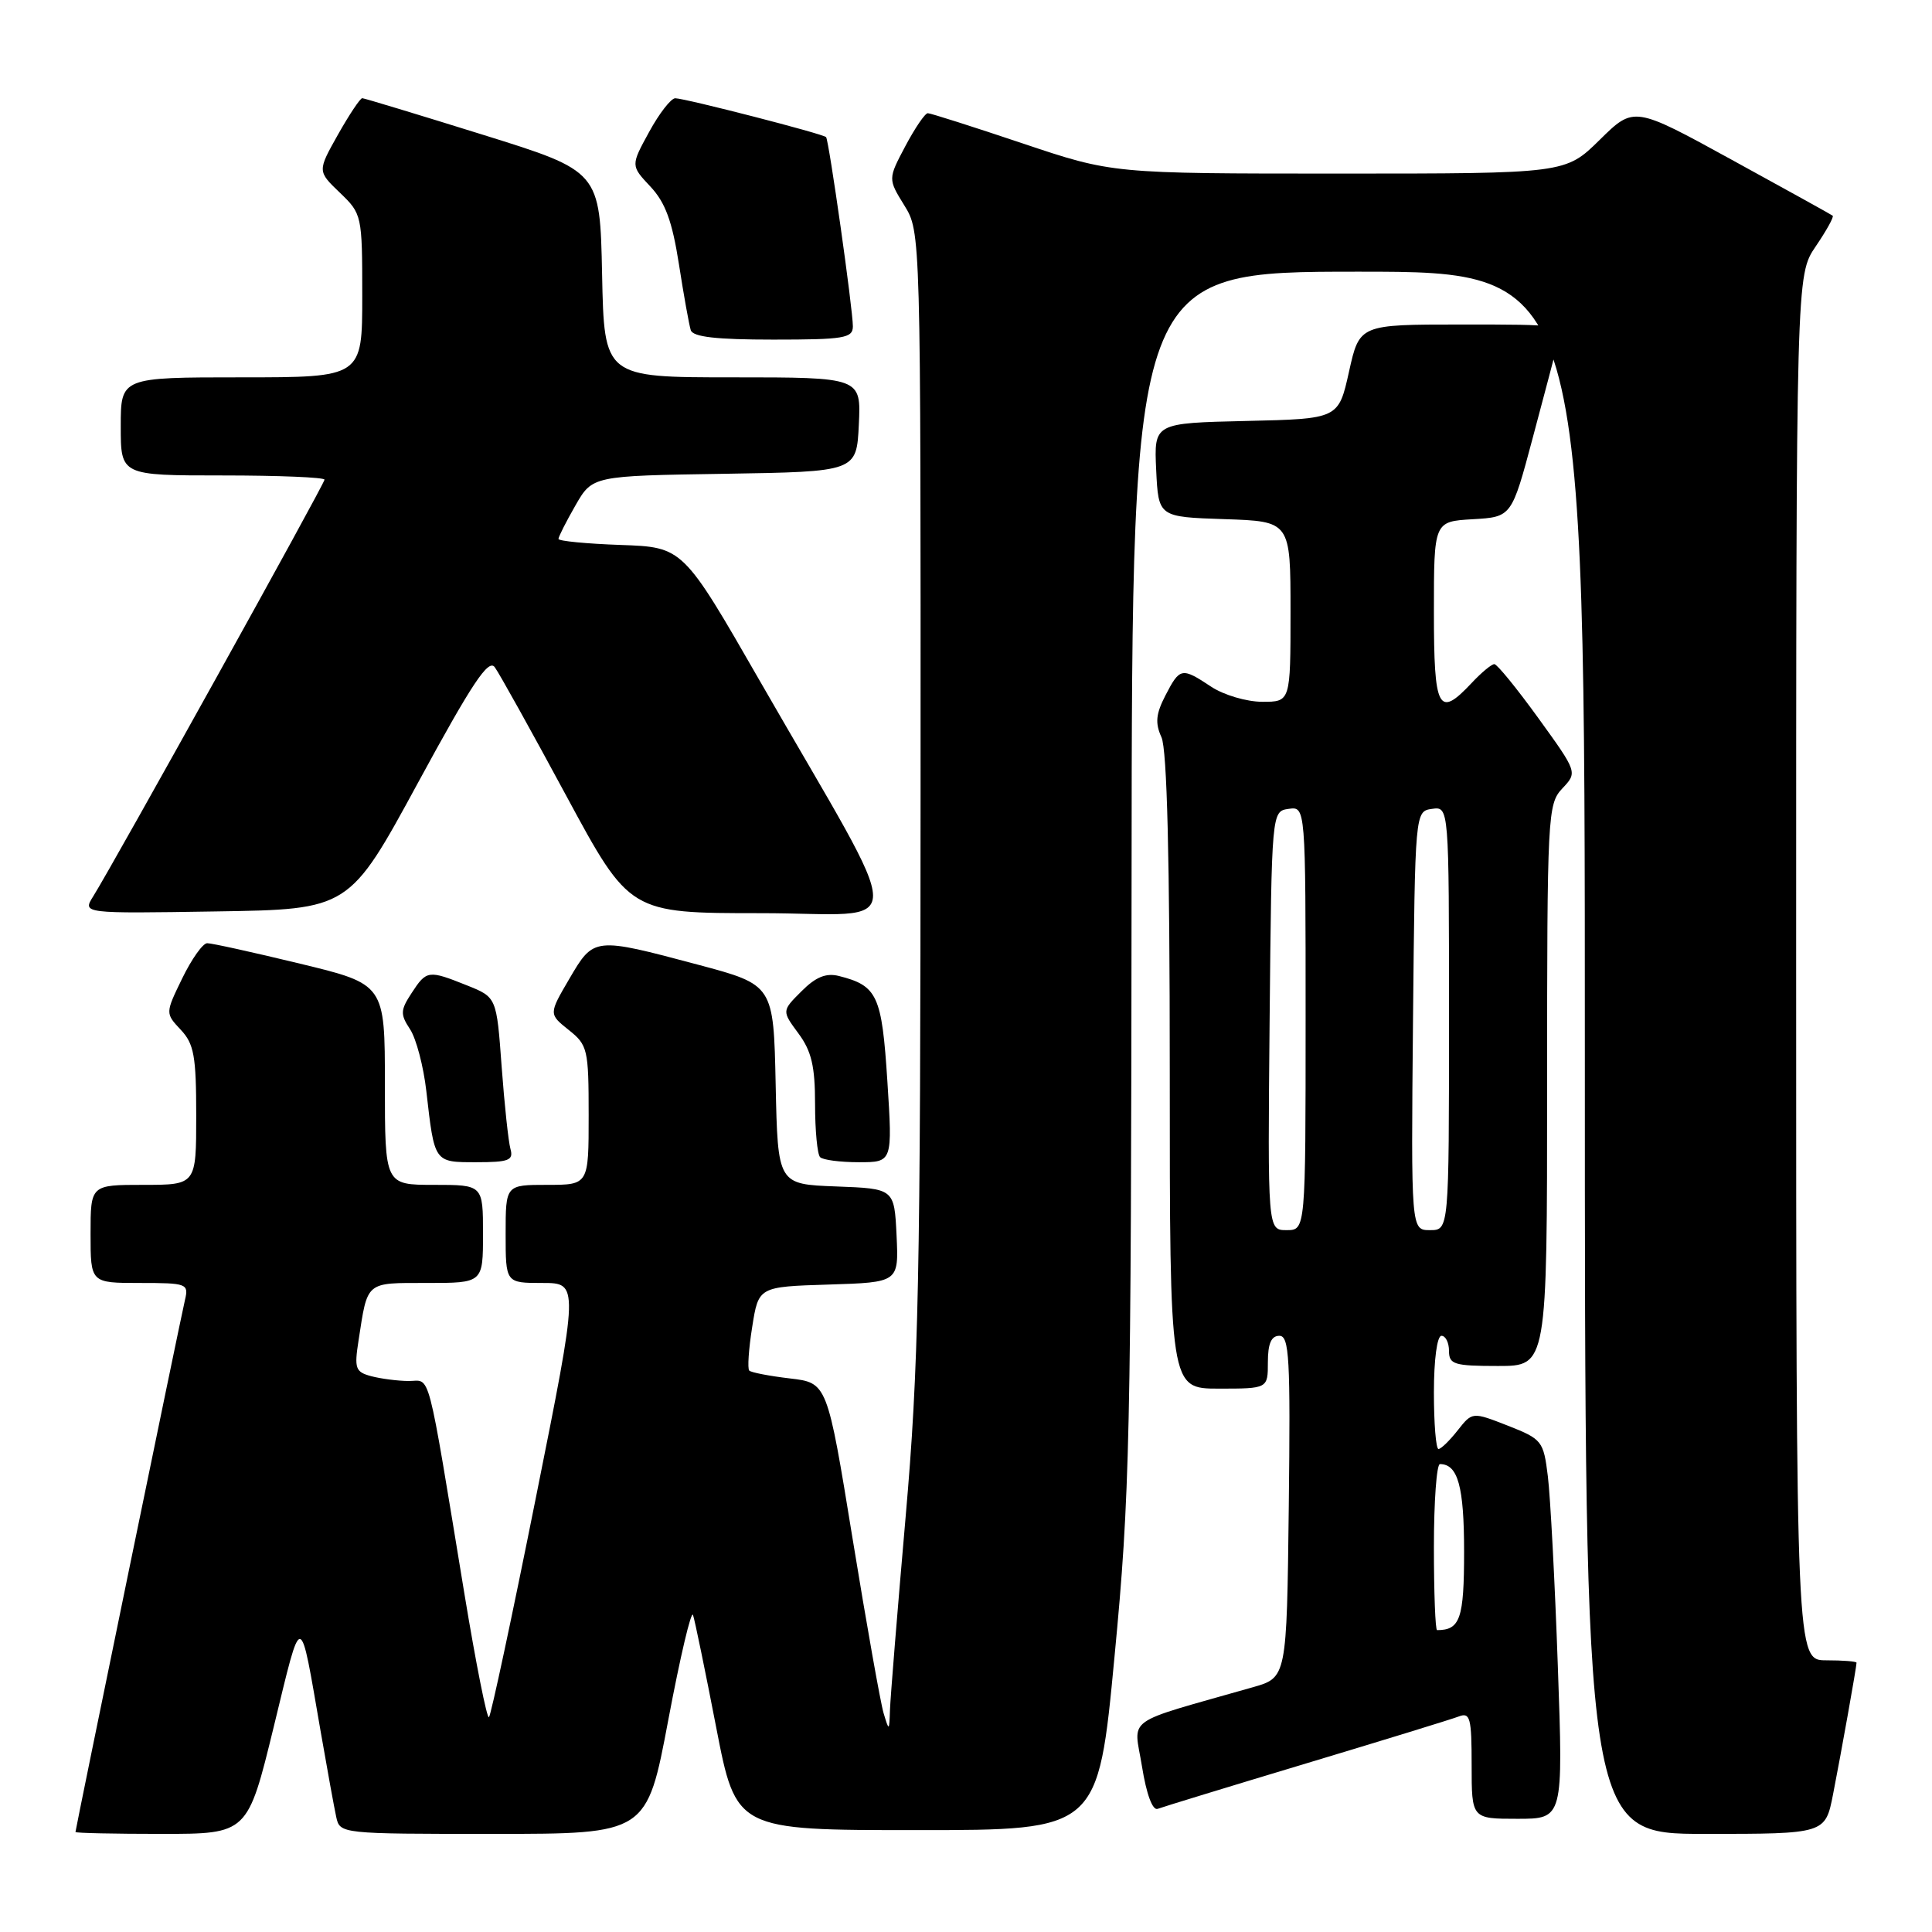 <?xml version="1.0" encoding="UTF-8" standalone="no"?>
<!DOCTYPE svg PUBLIC "-//W3C//DTD SVG 1.1//EN" "http://www.w3.org/Graphics/SVG/1.1/DTD/svg11.dtd" >
<svg xmlns="http://www.w3.org/2000/svg" xmlns:xlink="http://www.w3.org/1999/xlink" version="1.1" viewBox="0 0 256 256">
 <g >
 <path fill="currentColor"
d=" M 36.28 228.78 C 40.07 213.22 39.67 213.17 42.50 229.50 C 43.36 234.45 44.28 239.51 44.55 240.75 C 45.04 242.99 45.10 243.00 65.38 243.00 C 85.71 243.00 85.71 243.00 88.56 227.86 C 90.13 219.53 91.60 213.29 91.83 214.00 C 92.07 214.70 93.45 221.40 94.90 228.89 C 97.54 242.50 97.54 242.50 121.52 242.50 C 145.50 242.50 145.50 242.50 147.68 219.50 C 149.72 198.13 149.88 190.82 149.94 116.25 C 150.00 36.00 150.00 36.00 180.00 36.00 C 210.00 36.00 210.00 36.00 210.00 139.50 C 210.00 243.00 210.00 243.00 225.93 243.00 C 241.86 243.00 241.86 243.00 242.89 237.75 C 243.96 232.30 246.00 220.87 246.00 220.32 C 246.00 220.14 244.20 220.00 242.00 220.00 C 238.00 220.00 238.00 220.00 238.00 128.23 C 238.00 36.46 238.00 36.46 240.59 32.65 C 242.01 30.56 243.03 28.73 242.84 28.58 C 242.65 28.43 236.65 25.11 229.50 21.19 C 216.51 14.06 216.51 14.06 211.97 18.53 C 207.43 23.00 207.43 23.00 177.42 23.00 C 147.41 23.00 147.41 23.00 135.50 19.00 C 128.95 16.80 123.30 15.00 122.94 15.00 C 122.57 15.00 121.24 16.96 119.97 19.35 C 117.66 23.71 117.66 23.71 119.83 27.22 C 122.00 30.74 122.00 30.74 121.98 104.62 C 121.97 169.66 121.73 181.19 120.00 201.00 C 118.92 213.38 117.99 224.85 117.93 226.50 C 117.83 229.42 117.81 229.43 117.08 227.00 C 116.67 225.62 114.82 215.21 112.97 203.87 C 109.61 183.23 109.61 183.23 104.67 182.65 C 101.95 182.33 99.52 181.86 99.28 181.61 C 99.03 181.36 99.20 178.76 99.67 175.83 C 100.51 170.50 100.51 170.50 109.80 170.21 C 119.09 169.92 119.09 169.92 118.80 163.71 C 118.50 157.50 118.50 157.50 110.78 157.21 C 103.06 156.92 103.06 156.92 102.78 143.71 C 102.50 130.50 102.50 130.50 92.50 127.83 C 78.70 124.15 78.69 124.15 75.45 129.68 C 72.71 134.36 72.71 134.36 75.35 136.47 C 77.87 138.47 78.00 139.02 78.00 147.79 C 78.00 157.00 78.00 157.00 72.50 157.00 C 67.00 157.00 67.00 157.00 67.00 163.50 C 67.00 170.00 67.00 170.00 71.86 170.00 C 76.71 170.00 76.71 170.00 70.99 198.53 C 67.85 214.22 65.06 227.27 64.79 227.54 C 64.53 227.80 63.07 220.48 61.55 211.26 C 56.48 180.50 57.13 183.00 54.14 182.99 C 52.69 182.98 50.46 182.69 49.18 182.35 C 47.09 181.79 46.93 181.33 47.51 177.62 C 48.73 169.70 48.38 170.00 56.57 170.00 C 64.00 170.00 64.00 170.00 64.00 163.50 C 64.00 157.00 64.00 157.00 57.50 157.00 C 51.00 157.00 51.00 157.00 51.00 143.71 C 51.00 130.41 51.00 130.41 39.75 127.69 C 33.56 126.19 28.03 124.97 27.45 124.98 C 26.87 124.99 25.39 127.08 24.15 129.63 C 21.90 134.26 21.90 134.26 23.95 136.45 C 25.71 138.32 26.00 139.93 26.00 147.81 C 26.00 157.00 26.00 157.00 19.00 157.00 C 12.00 157.00 12.00 157.00 12.00 163.50 C 12.00 170.00 12.00 170.00 18.52 170.00 C 24.77 170.00 25.02 170.09 24.51 172.25 C 23.92 174.74 10.01 242.35 10.00 242.75 C 10.00 242.89 15.13 243.00 21.41 243.00 C 32.81 243.00 32.81 243.00 36.28 228.78 Z  M 206.42 220.75 C 206.03 209.61 205.43 198.31 205.10 195.63 C 204.52 190.93 204.34 190.70 199.80 188.91 C 195.09 187.07 195.09 187.07 193.15 189.53 C 192.08 190.89 190.94 192.00 190.61 192.00 C 190.27 192.00 190.00 188.62 190.00 184.50 C 190.00 180.17 190.42 177.00 191.00 177.00 C 191.55 177.00 192.00 177.90 192.00 179.00 C 192.00 180.79 192.67 181.00 198.50 181.00 C 205.00 181.00 205.00 181.00 205.00 143.81 C 205.00 107.92 205.07 106.55 207.01 104.48 C 209.03 102.34 209.03 102.34 203.85 95.17 C 201.00 91.23 198.37 88.00 198.01 88.00 C 197.64 88.00 196.29 89.12 195.00 90.50 C 190.59 95.20 190.00 94.09 190.00 81.05 C 190.00 69.10 190.00 69.10 195.15 68.80 C 200.30 68.50 200.30 68.50 203.10 58.00 C 204.64 52.22 206.16 46.49 206.47 45.25 C 207.04 43.00 207.04 43.00 193.59 43.00 C 180.14 43.00 180.14 43.00 178.75 49.25 C 177.36 55.50 177.36 55.50 165.14 55.78 C 152.91 56.06 152.91 56.06 153.20 62.28 C 153.50 68.50 153.50 68.50 162.25 68.79 C 171.00 69.08 171.00 69.08 171.00 81.04 C 171.00 93.00 171.00 93.00 167.25 92.99 C 165.19 92.99 162.15 92.09 160.50 91.00 C 156.58 88.40 156.34 88.45 154.43 92.14 C 153.16 94.60 153.04 95.80 153.90 97.69 C 154.64 99.31 155.00 113.73 155.00 142.05 C 155.00 184.00 155.00 184.00 161.50 184.00 C 168.00 184.00 168.00 184.00 168.00 180.50 C 168.00 178.04 168.45 177.00 169.52 177.00 C 170.84 177.00 171.00 179.94 170.77 199.65 C 170.50 222.29 170.50 222.29 166.00 223.57 C 148.59 228.54 150.24 227.36 151.32 234.07 C 151.91 237.74 152.72 239.94 153.40 239.68 C 154.00 239.45 162.85 236.74 173.05 233.67 C 183.25 230.60 192.37 227.80 193.30 227.44 C 194.80 226.86 195.00 227.62 195.00 233.89 C 195.00 241.00 195.00 241.00 201.07 241.00 C 207.14 241.00 207.14 241.00 206.42 220.75 Z  M 67.64 152.25 C 67.37 151.29 66.84 146.37 66.47 141.32 C 65.80 132.14 65.80 132.14 61.88 130.57 C 56.76 128.52 56.52 128.55 54.55 131.57 C 53.05 133.86 53.02 134.39 54.34 136.39 C 55.15 137.63 56.12 141.31 56.49 144.57 C 57.58 154.11 57.50 154.00 63.13 154.00 C 67.42 154.00 68.06 153.75 67.64 152.25 Z  M 117.58 143.25 C 116.85 131.87 116.26 130.61 111.15 129.32 C 109.45 128.90 108.09 129.45 106.20 131.35 C 103.59 133.95 103.59 133.95 105.80 136.94 C 107.53 139.28 108.00 141.29 108.00 146.29 C 108.00 149.80 108.30 152.97 108.67 153.33 C 109.03 153.70 111.34 154.00 113.80 154.00 C 118.27 154.00 118.27 154.00 117.58 143.25 Z  M 55.38 103.73 C 62.56 90.51 64.72 87.26 65.56 88.41 C 66.15 89.21 70.41 96.87 75.03 105.44 C 83.43 121.00 83.43 121.00 100.80 121.00 C 120.65 121.00 120.67 124.99 100.69 90.24 C 90.50 72.50 90.50 72.50 82.25 72.21 C 77.71 72.05 74.00 71.69 74.00 71.41 C 74.00 71.13 75.01 69.13 76.25 66.97 C 78.50 63.05 78.50 63.05 96.00 62.78 C 113.50 62.50 113.50 62.50 113.80 56.25 C 114.10 50.00 114.10 50.00 97.08 50.00 C 80.06 50.00 80.06 50.00 79.78 36.34 C 79.50 22.69 79.50 22.69 64.00 17.86 C 55.47 15.20 48.27 13.02 48.00 13.01 C 47.73 13.01 46.28 15.18 44.78 17.84 C 42.06 22.68 42.06 22.68 45.03 25.53 C 47.96 28.34 48.00 28.50 48.00 39.19 C 48.00 50.00 48.00 50.00 32.00 50.00 C 16.00 50.00 16.00 50.00 16.00 56.50 C 16.00 63.00 16.00 63.00 29.50 63.00 C 36.92 63.00 43.00 63.25 43.00 63.56 C 43.00 64.12 15.06 114.45 12.35 118.77 C 10.92 121.05 10.92 121.05 28.60 120.77 C 46.27 120.50 46.27 120.50 55.38 103.73 Z  M 113.01 43.25 C 113.02 41.02 109.84 18.61 109.46 18.17 C 109.09 17.74 90.86 13.05 89.48 13.02 C 88.92 13.01 87.36 15.01 86.02 17.47 C 83.57 21.94 83.57 21.94 86.18 24.72 C 88.16 26.83 89.07 29.31 89.96 35.00 C 90.60 39.12 91.31 43.06 91.53 43.75 C 91.82 44.65 94.93 45.00 102.47 45.00 C 111.83 45.00 113.00 44.81 113.01 43.25 Z  M 190.00 205.00 C 190.00 198.95 190.36 194.00 190.80 194.00 C 193.18 194.00 194.00 196.97 194.00 205.59 C 194.00 214.49 193.48 216.00 190.42 216.00 C 190.19 216.00 190.00 211.05 190.00 205.00 Z  M 168.23 135.25 C 168.50 107.50 168.50 107.50 170.75 107.18 C 173.00 106.86 173.00 106.86 173.00 134.93 C 173.00 163.00 173.00 163.00 170.48 163.00 C 167.97 163.00 167.97 163.00 168.23 135.25 Z  M 187.23 135.25 C 187.50 107.50 187.50 107.50 189.75 107.18 C 192.00 106.86 192.00 106.86 192.00 134.93 C 192.00 163.00 192.00 163.00 189.48 163.00 C 186.97 163.00 186.97 163.00 187.23 135.25 Z "/>
</g>
</svg>